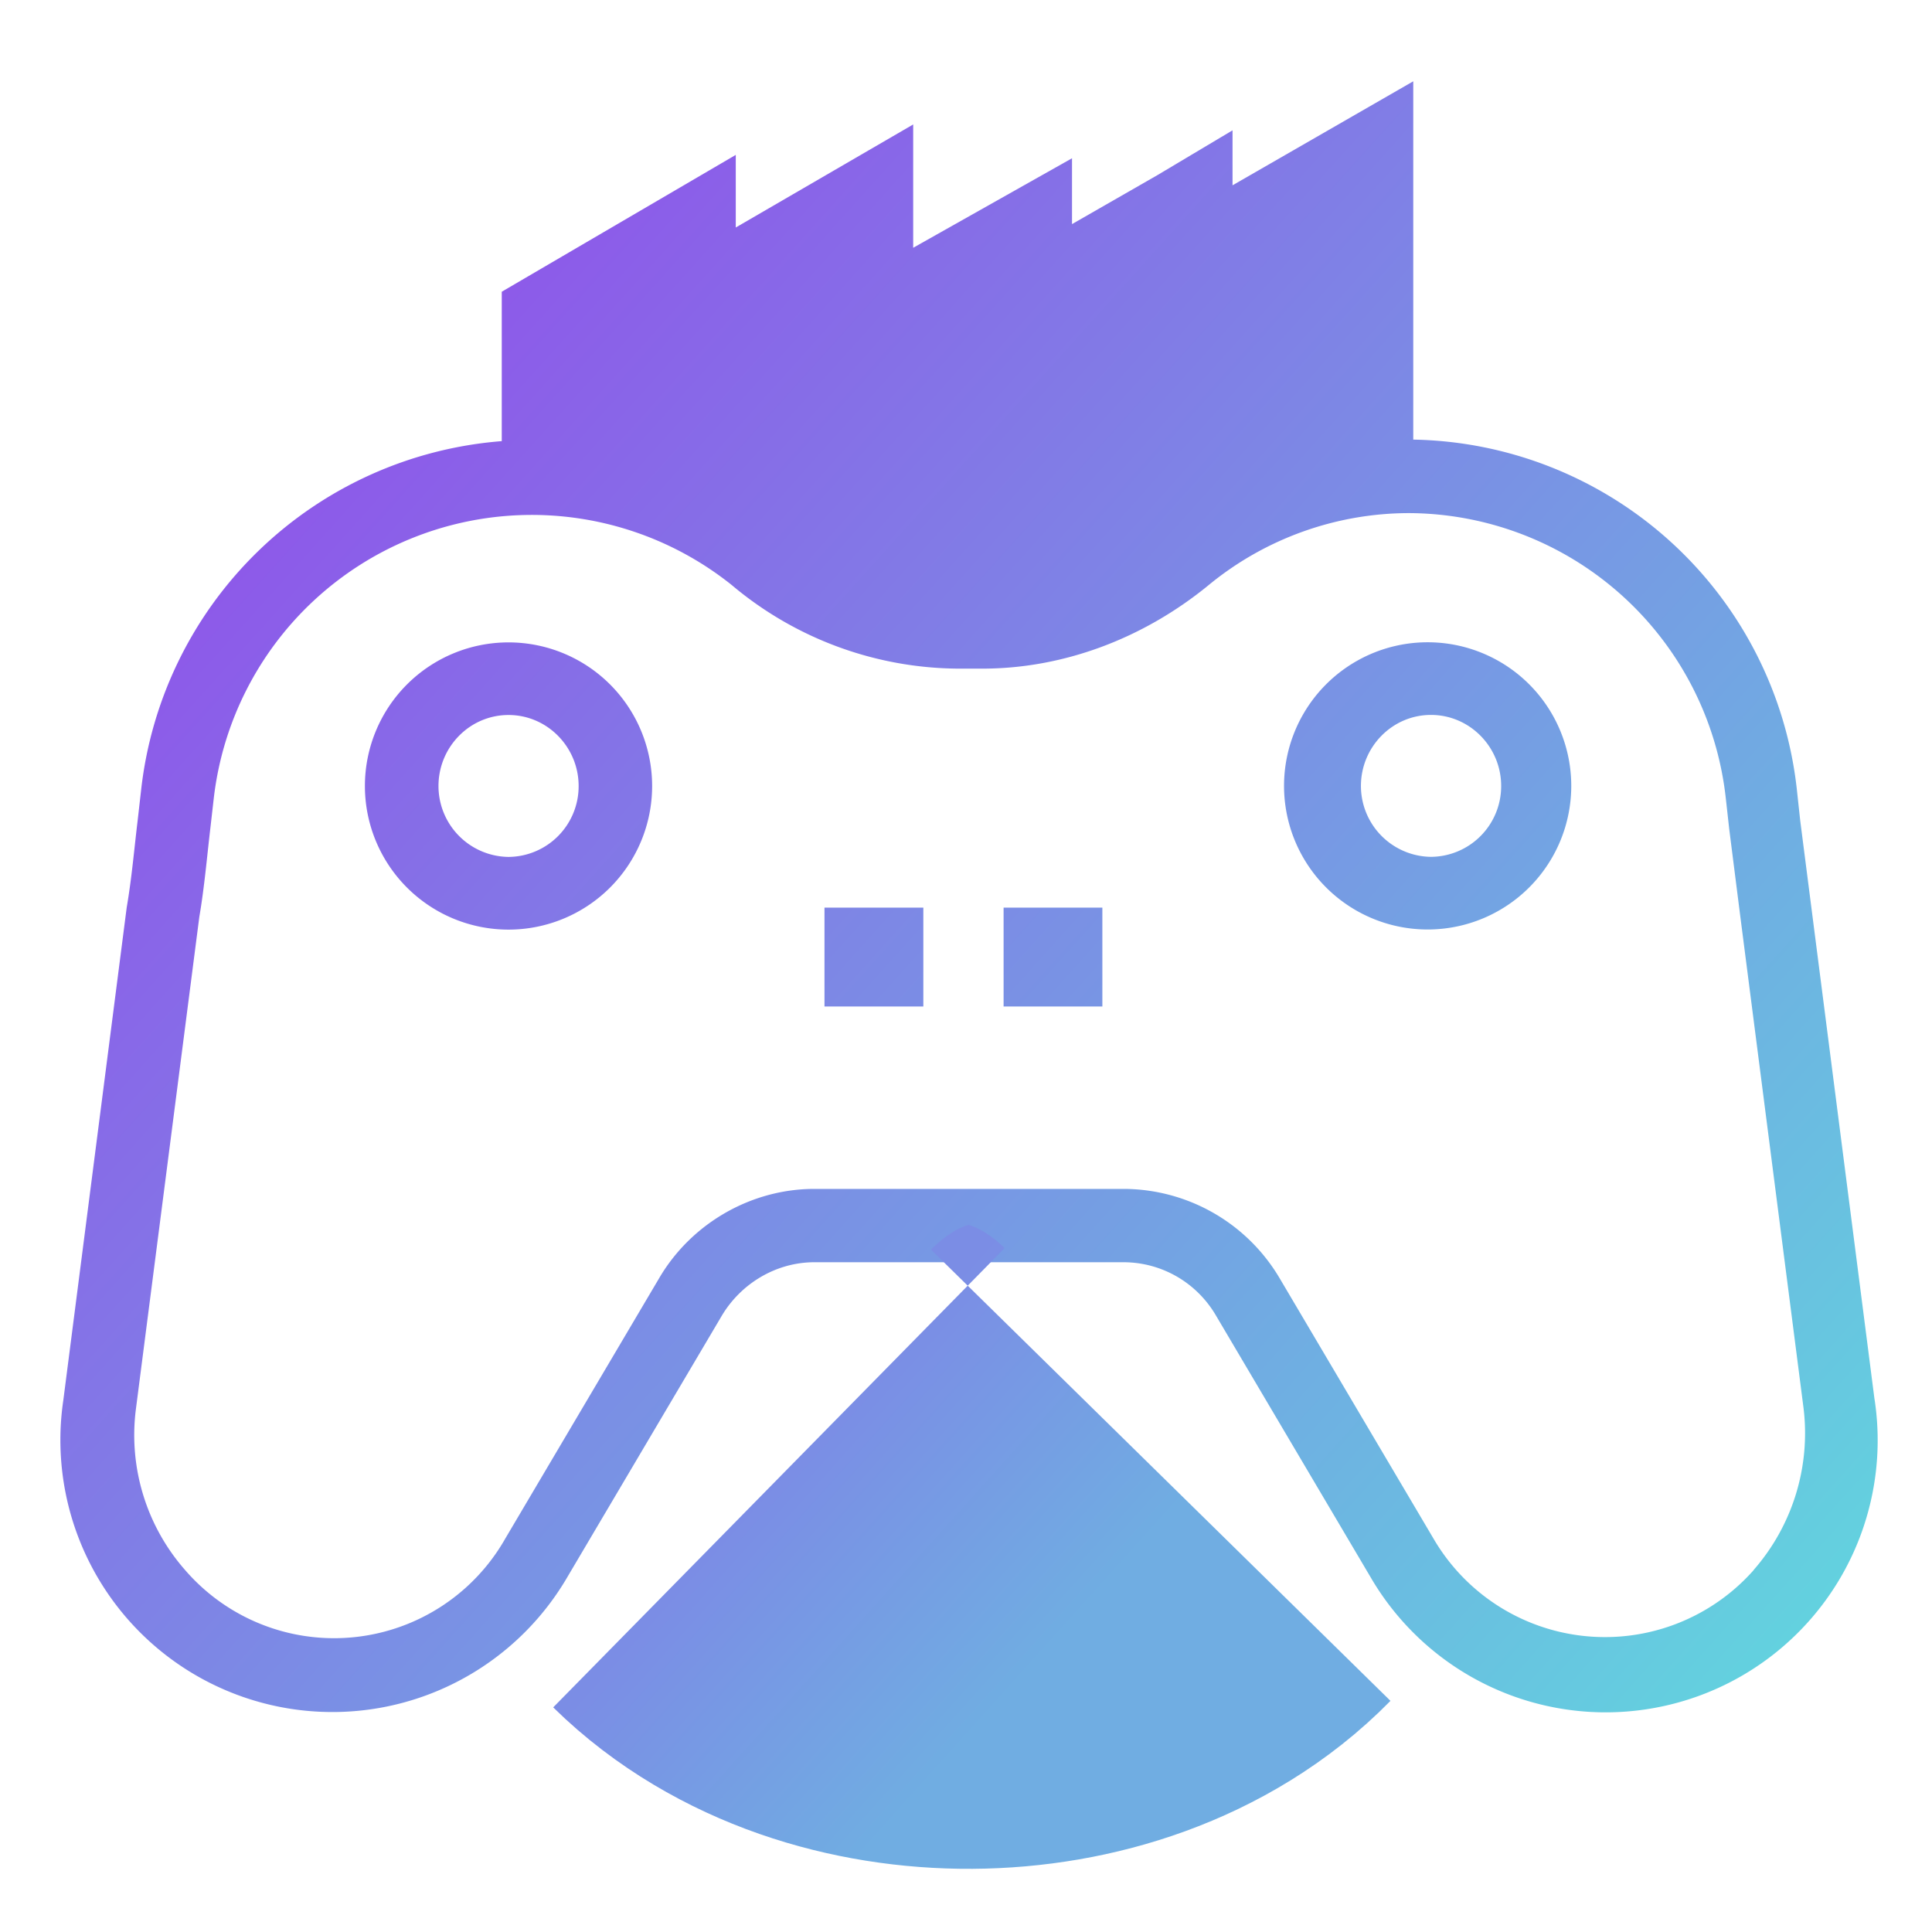 <svg width="24" height="24" fill="none" xmlns="http://www.w3.org/2000/svg"><path d="M17.777 7.979a1.784 1.784 0 1 0 0 3.567 1.784 1.784 0 0 0 0-3.567Zm0 2.665a.881.881 0 0 1-.871-.881c0-.483.388-.882.87-.882.483 0 .872.4.872.882a.878.878 0 0 1-.871.881ZM6.317 7.98a1.784 1.784 0 1 0 0 3.568 1.784 1.784 0 0 0 0-3.568Zm0 2.665a.881.881 0 0 1-.87-.881c0-.483.387-.882.87-.882s.871.4.871.882a.878.878 0 0 1-.87.881Zm5.142 1.858h-1.217v-1.228h1.228v1.228h-.01Zm2.236 0h-1.228v-1.228h1.227v1.228Zm9.591 4.88-.787-6.129-.136-1.06-.042-.388a4.88 4.88 0 0 0-4.765-4.345V1.01l-2.245 1.292v-.683l-.934.557-1.06.608v-.818l-1.973 1.112V1.546L9.14 2.826v-.902l-2.907 1.7V5.48a4.89 4.89 0 0 0-4.48 4.334l-.043.378c-.042.346-.073.714-.136 1.081l-.787 6.118a3.379 3.379 0 0 0 6.265 2.193l1.91-3.232c.241-.41.682-.672 1.154-.672h3.84c.473 0 .914.252 1.155.672l1.91 3.232a3.379 3.379 0 0 0 6.265-2.204Zm-1.5 2.12a2.466 2.466 0 0 1-3.978-.389l-1.91-3.232a2.257 2.257 0 0 0-1.93-1.113h-3.852c-.787 0-1.532.43-1.93 1.113l-1.91 3.232a2.446 2.446 0 0 1-3.978.388 2.54 2.54 0 0 1-.609-2.004l.787-6.108c.063-.367.095-.745.137-1.101l.042-.368a3.977 3.977 0 0 1 6.433-2.655 4.408 4.408 0 0 0 2.812 1.04h.304c.997 0 1.994-.368 2.813-1.04a3.925 3.925 0 0 1 2.487-.892 3.977 3.977 0 0 1 3.935 3.547l.042.378.137 1.08.787 6.119a2.58 2.58 0 0 1-.62 2.004Z" fill="url(#a)"/><path d="M9.676 18.357c1.175 1.155 3.589 1.144 4.743-.031" stroke="url(#b)" stroke-width="8" stroke-miterlimit="10"/><defs><linearGradient id="a" x1="4.208" y1="5.723" x2="21.439" y2="21.233" gradientUnits="userSpaceOnUse"><stop stop-color="#8D5AE9"/><stop offset="1" stop-color="#63D1DF"/></linearGradient><linearGradient id="b" x1="10.589" y1="17.308" x2="13.517" y2="19.942" gradientUnits="userSpaceOnUse"><stop stop-color="#7B8DE5"/><stop offset="1" stop-color="#70ADE2"/></linearGradient></defs></svg>